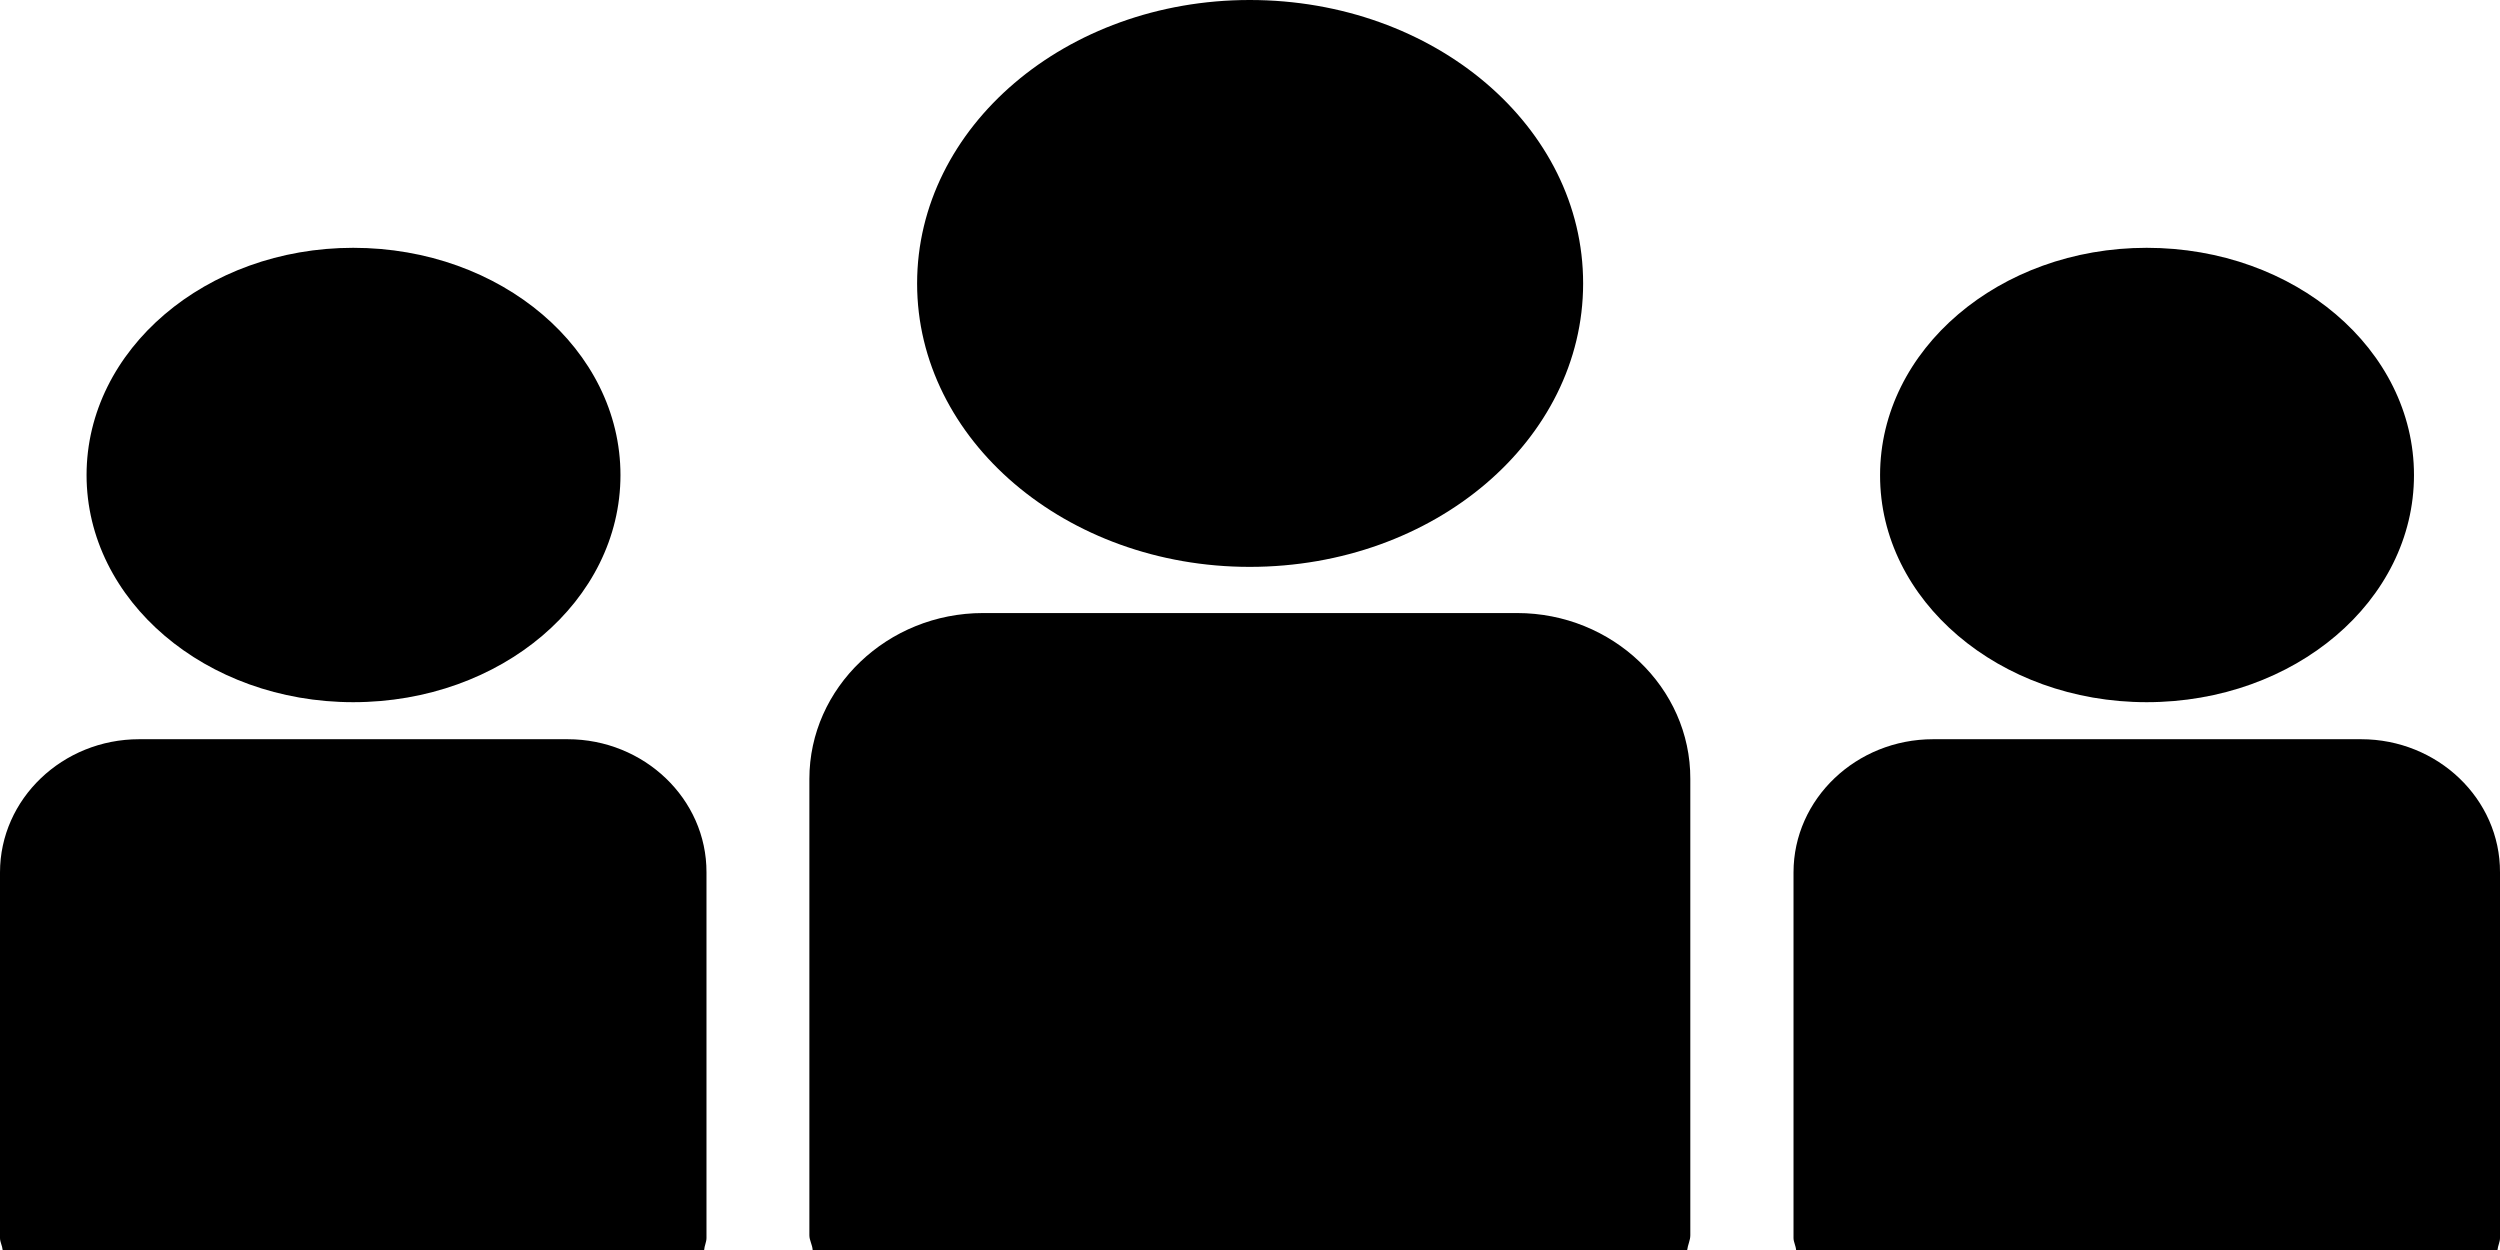 <svg width="32" height="16" viewBox="0 0 32 16" fill="none" xmlns="http://www.w3.org/2000/svg">
<path d="M15.996 7.256C18.362 7.256 20.264 5.629 20.264 3.629C20.267 1.623 18.362 0 15.996 0C13.646 0 11.739 1.623 11.739 3.629C11.739 5.631 13.646 7.256 15.996 7.256Z" fill="black"/>
<path d="M19.419 7.847H12.583C11.361 7.847 10.36 8.801 10.36 9.97V15.812C10.36 15.876 10.398 15.933 10.402 16H21.596C21.604 15.933 21.636 15.876 21.636 15.812V9.97C21.64 8.801 20.639 7.847 19.419 7.847Z" fill="black"/>
<path d="M27.477 8.988C29.376 8.988 30.899 7.687 30.899 6.081C30.899 4.475 29.376 3.172 27.477 3.172C25.591 3.172 24.065 4.475 24.065 6.081C24.061 7.686 25.591 8.988 27.477 8.988Z" fill="black"/>
<path d="M30.222 9.462H24.744C23.76 9.462 22.957 10.226 22.957 11.167V15.847C22.957 15.897 22.986 15.945 22.99 16H31.968C31.973 15.945 32 15.897 32 15.847V11.167C32.004 10.226 31.202 9.462 30.222 9.462Z" fill="black"/>
<path d="M4.521 8.988C6.417 8.988 7.942 7.687 7.942 6.081C7.942 4.475 6.417 3.172 4.521 3.172C2.634 3.172 1.108 4.475 1.108 6.081C1.108 7.687 2.634 8.988 4.521 8.988Z" fill="black"/>
<path d="M7.265 9.462H1.781C0.801 9.462 0 10.226 0 11.167V15.847C0 15.897 0.029 15.945 0.034 16H9.013C9.017 15.945 9.043 15.897 9.043 15.847V11.167C9.046 10.226 8.244 9.462 7.265 9.462Z" fill="black"/>
</svg>

